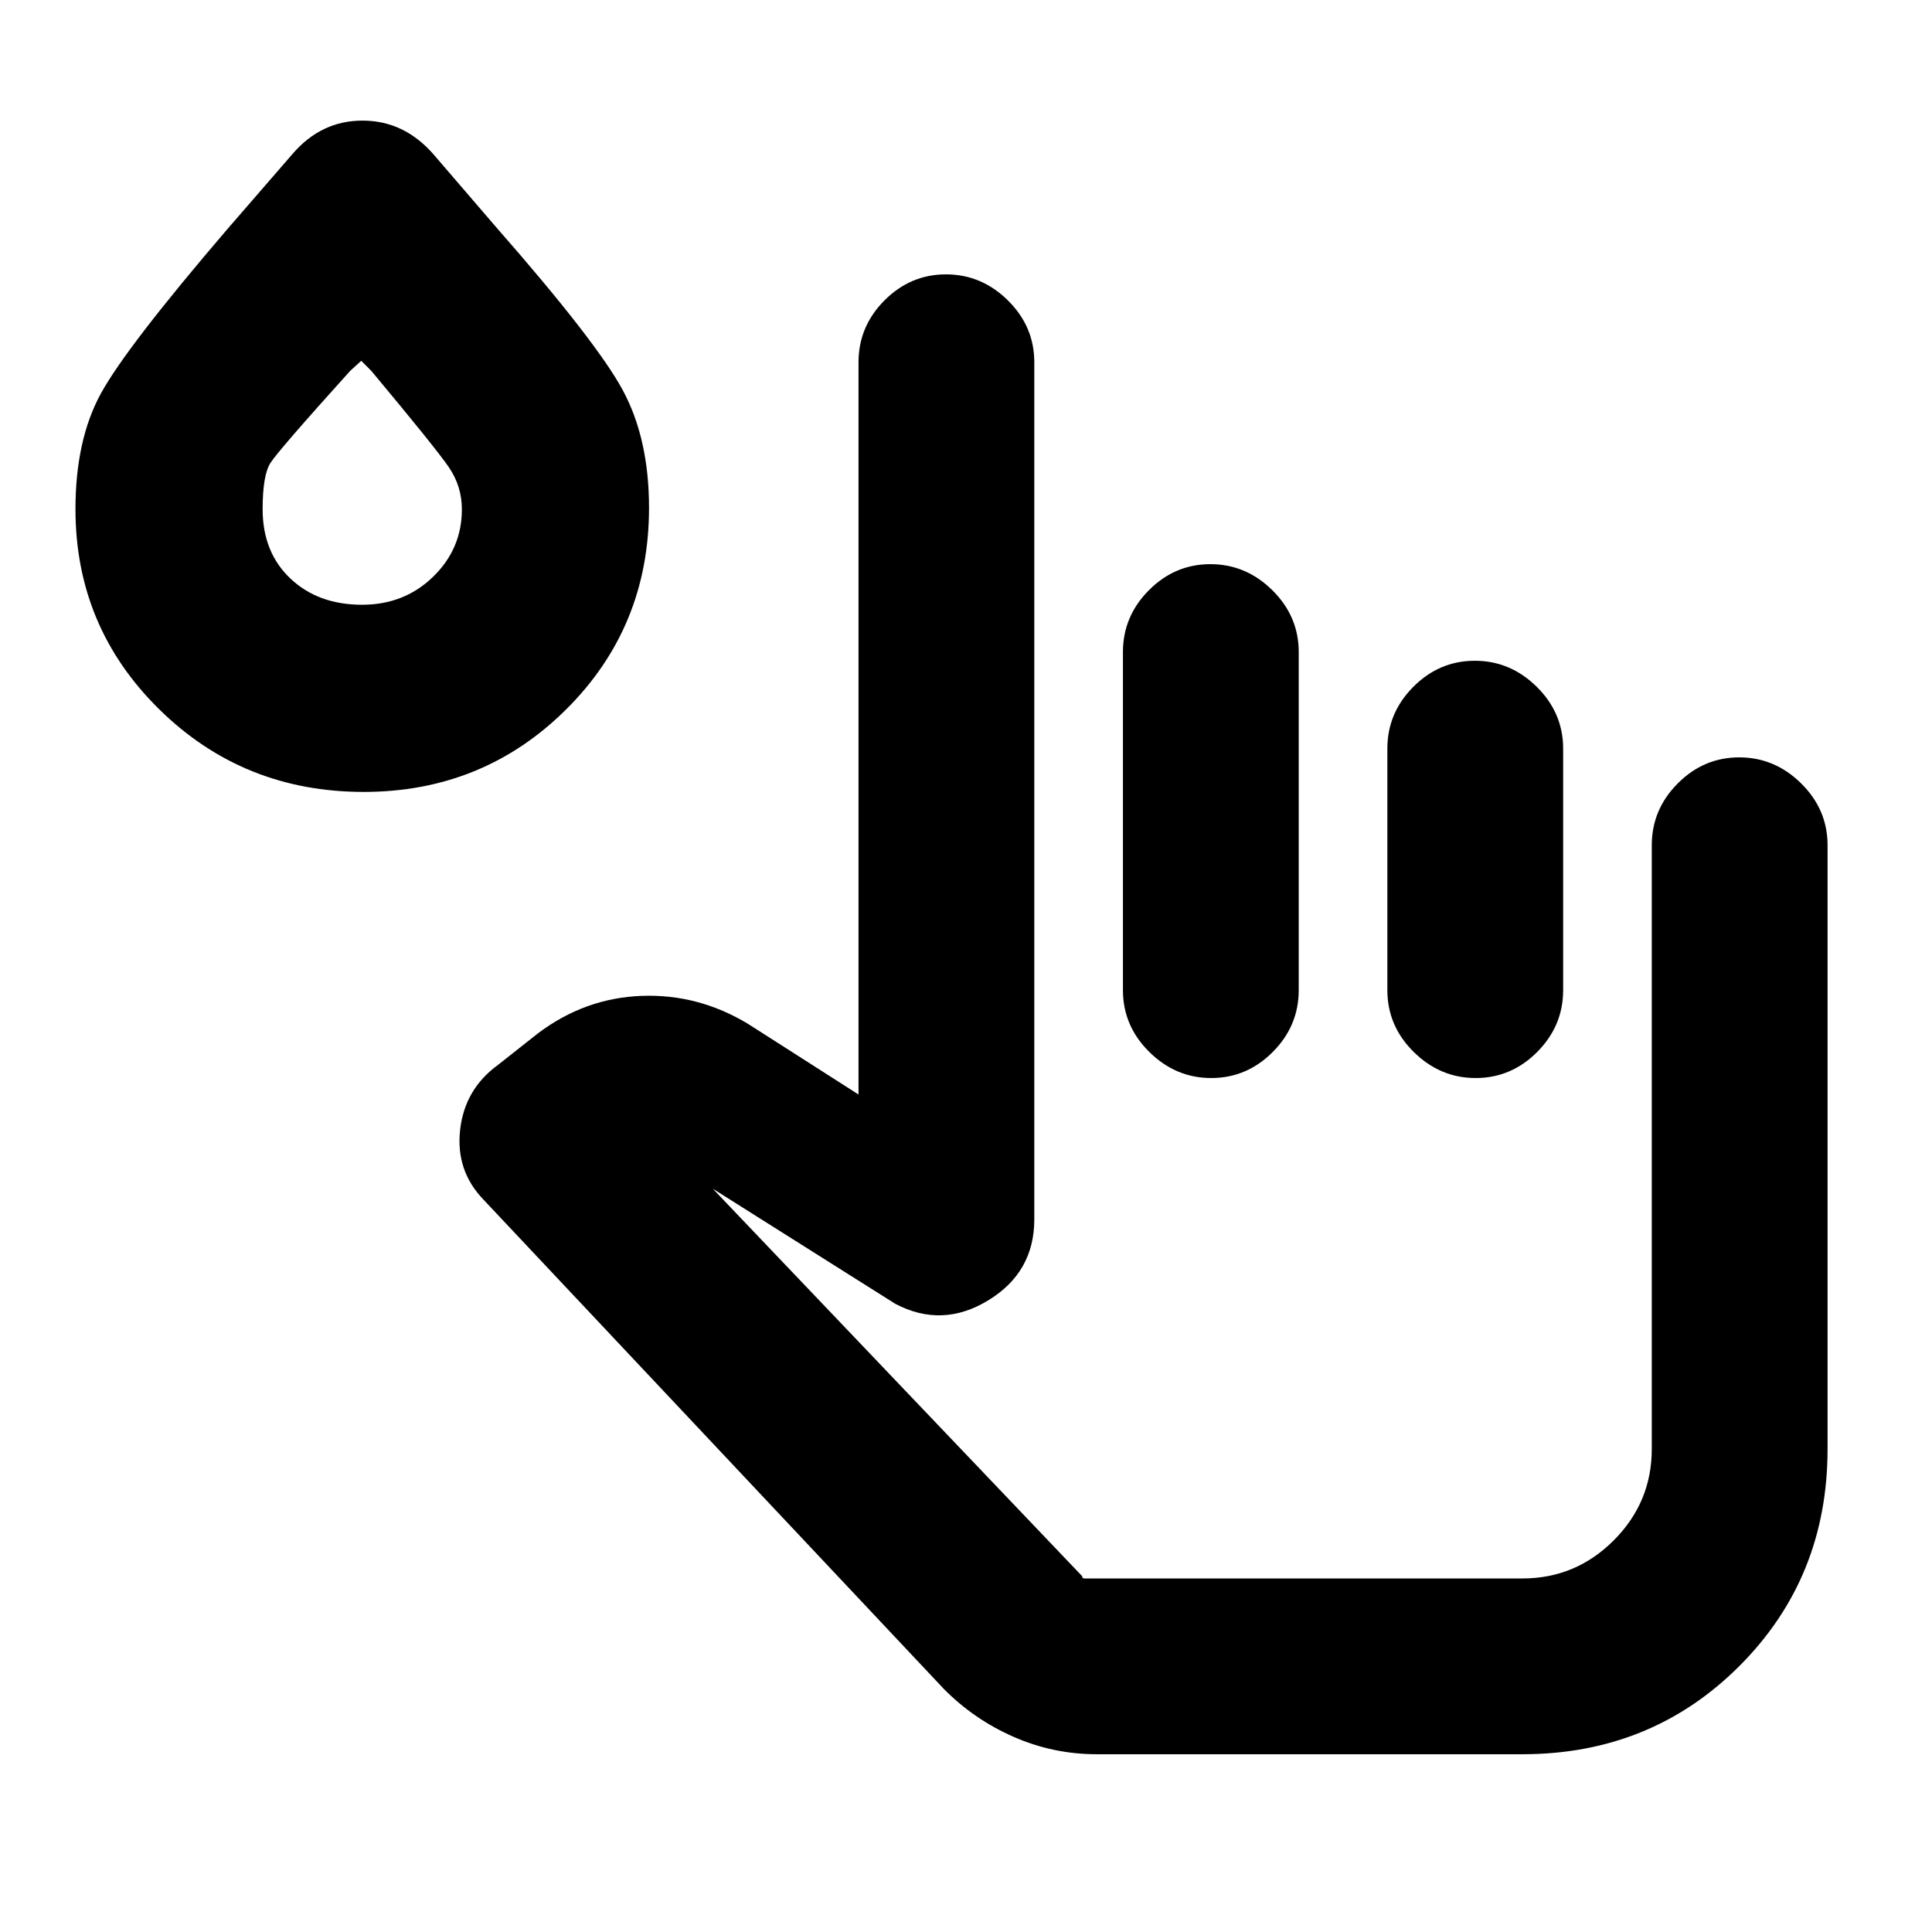 <svg xmlns="http://www.w3.org/2000/svg" height="20" viewBox="0 -960 960 960" width="20"><path d="M544.96-88.33q-21.57 0-41.25-8.62-19.68-8.63-34.67-23.77L240.26-363.89q-13.89-14.39-11.63-34.67t18.89-32.35l19.83-15.66q23.28-17.52 51.41-18.58 28.13-1.07 52.91 13.89l54.92 35.11V-780q0-17.76 12.89-30.72 12.9-12.95 30.57-12.95t30.78 12.95q13.11 12.96 13.11 30.72v425.91q0 26.29-22.91 40.24-22.9 13.96-46.18 1.7l-90.68-57.2 183.59 192.59q-.1.54.26.81.37.28.72.28h217.7q26.5 0 45.41-18.92 18.91-18.91 18.91-45.41v-300q0-17.76 12.9-30.72 12.9-12.95 30.56-12.95 17.67 0 30.78 12.95 13.11 12.96 13.11 30.72v300q0 64.02-43.83 107.85-43.82 43.82-107.84 43.82H544.96Zm56.48-591.34q17.67 0 30.78 12.95 13.11 12.96 13.11 30.72v168q0 17.76-12.9 30.72-12.9 12.95-30.57 12.95-17.66 0-30.77-12.95-13.11-12.96-13.11-30.72v-168q0-17.76 12.9-30.72 12.89-12.95 30.56-12.95Zm131.39 48q17.67 0 30.78 12.95 13.11 12.96 13.11 30.72v120q0 17.76-12.9 30.72-12.9 12.95-30.57 12.95-17.66 0-30.77-12.95-13.11-12.96-13.11-30.72v-120q0-17.76 12.9-30.72 12.9-12.95 30.56-12.95ZM180.72-566.5q-59.81 0-101.51-40.96-41.71-40.96-41.71-99.52 0-34.35 12.59-57.42 12.6-23.07 62.99-81.87l32.31-37.27q14.21-16.53 34.77-16.53 20.56 0 35.21 16.72l30.8 35.81q50.07 57.06 63.2 81.27 13.13 24.21 13.13 58.62 0 59.3-41.25 100.23-41.26 40.92-100.53 40.92Zm-.82-93q21.01 0 35.31-13.91 14.29-13.9 14.29-33.48 0-11.49-6.49-20.98-6.49-9.48-38.51-47.85l-5-5-5.5 5q-35.78 39.66-39.64 45.79-3.86 6.13-3.86 22.93 0 21.41 13.79 34.46 13.8 13.04 35.61 13.04Zm.1-47.5Zm640.76 531.33h-283 283Z"/></svg>